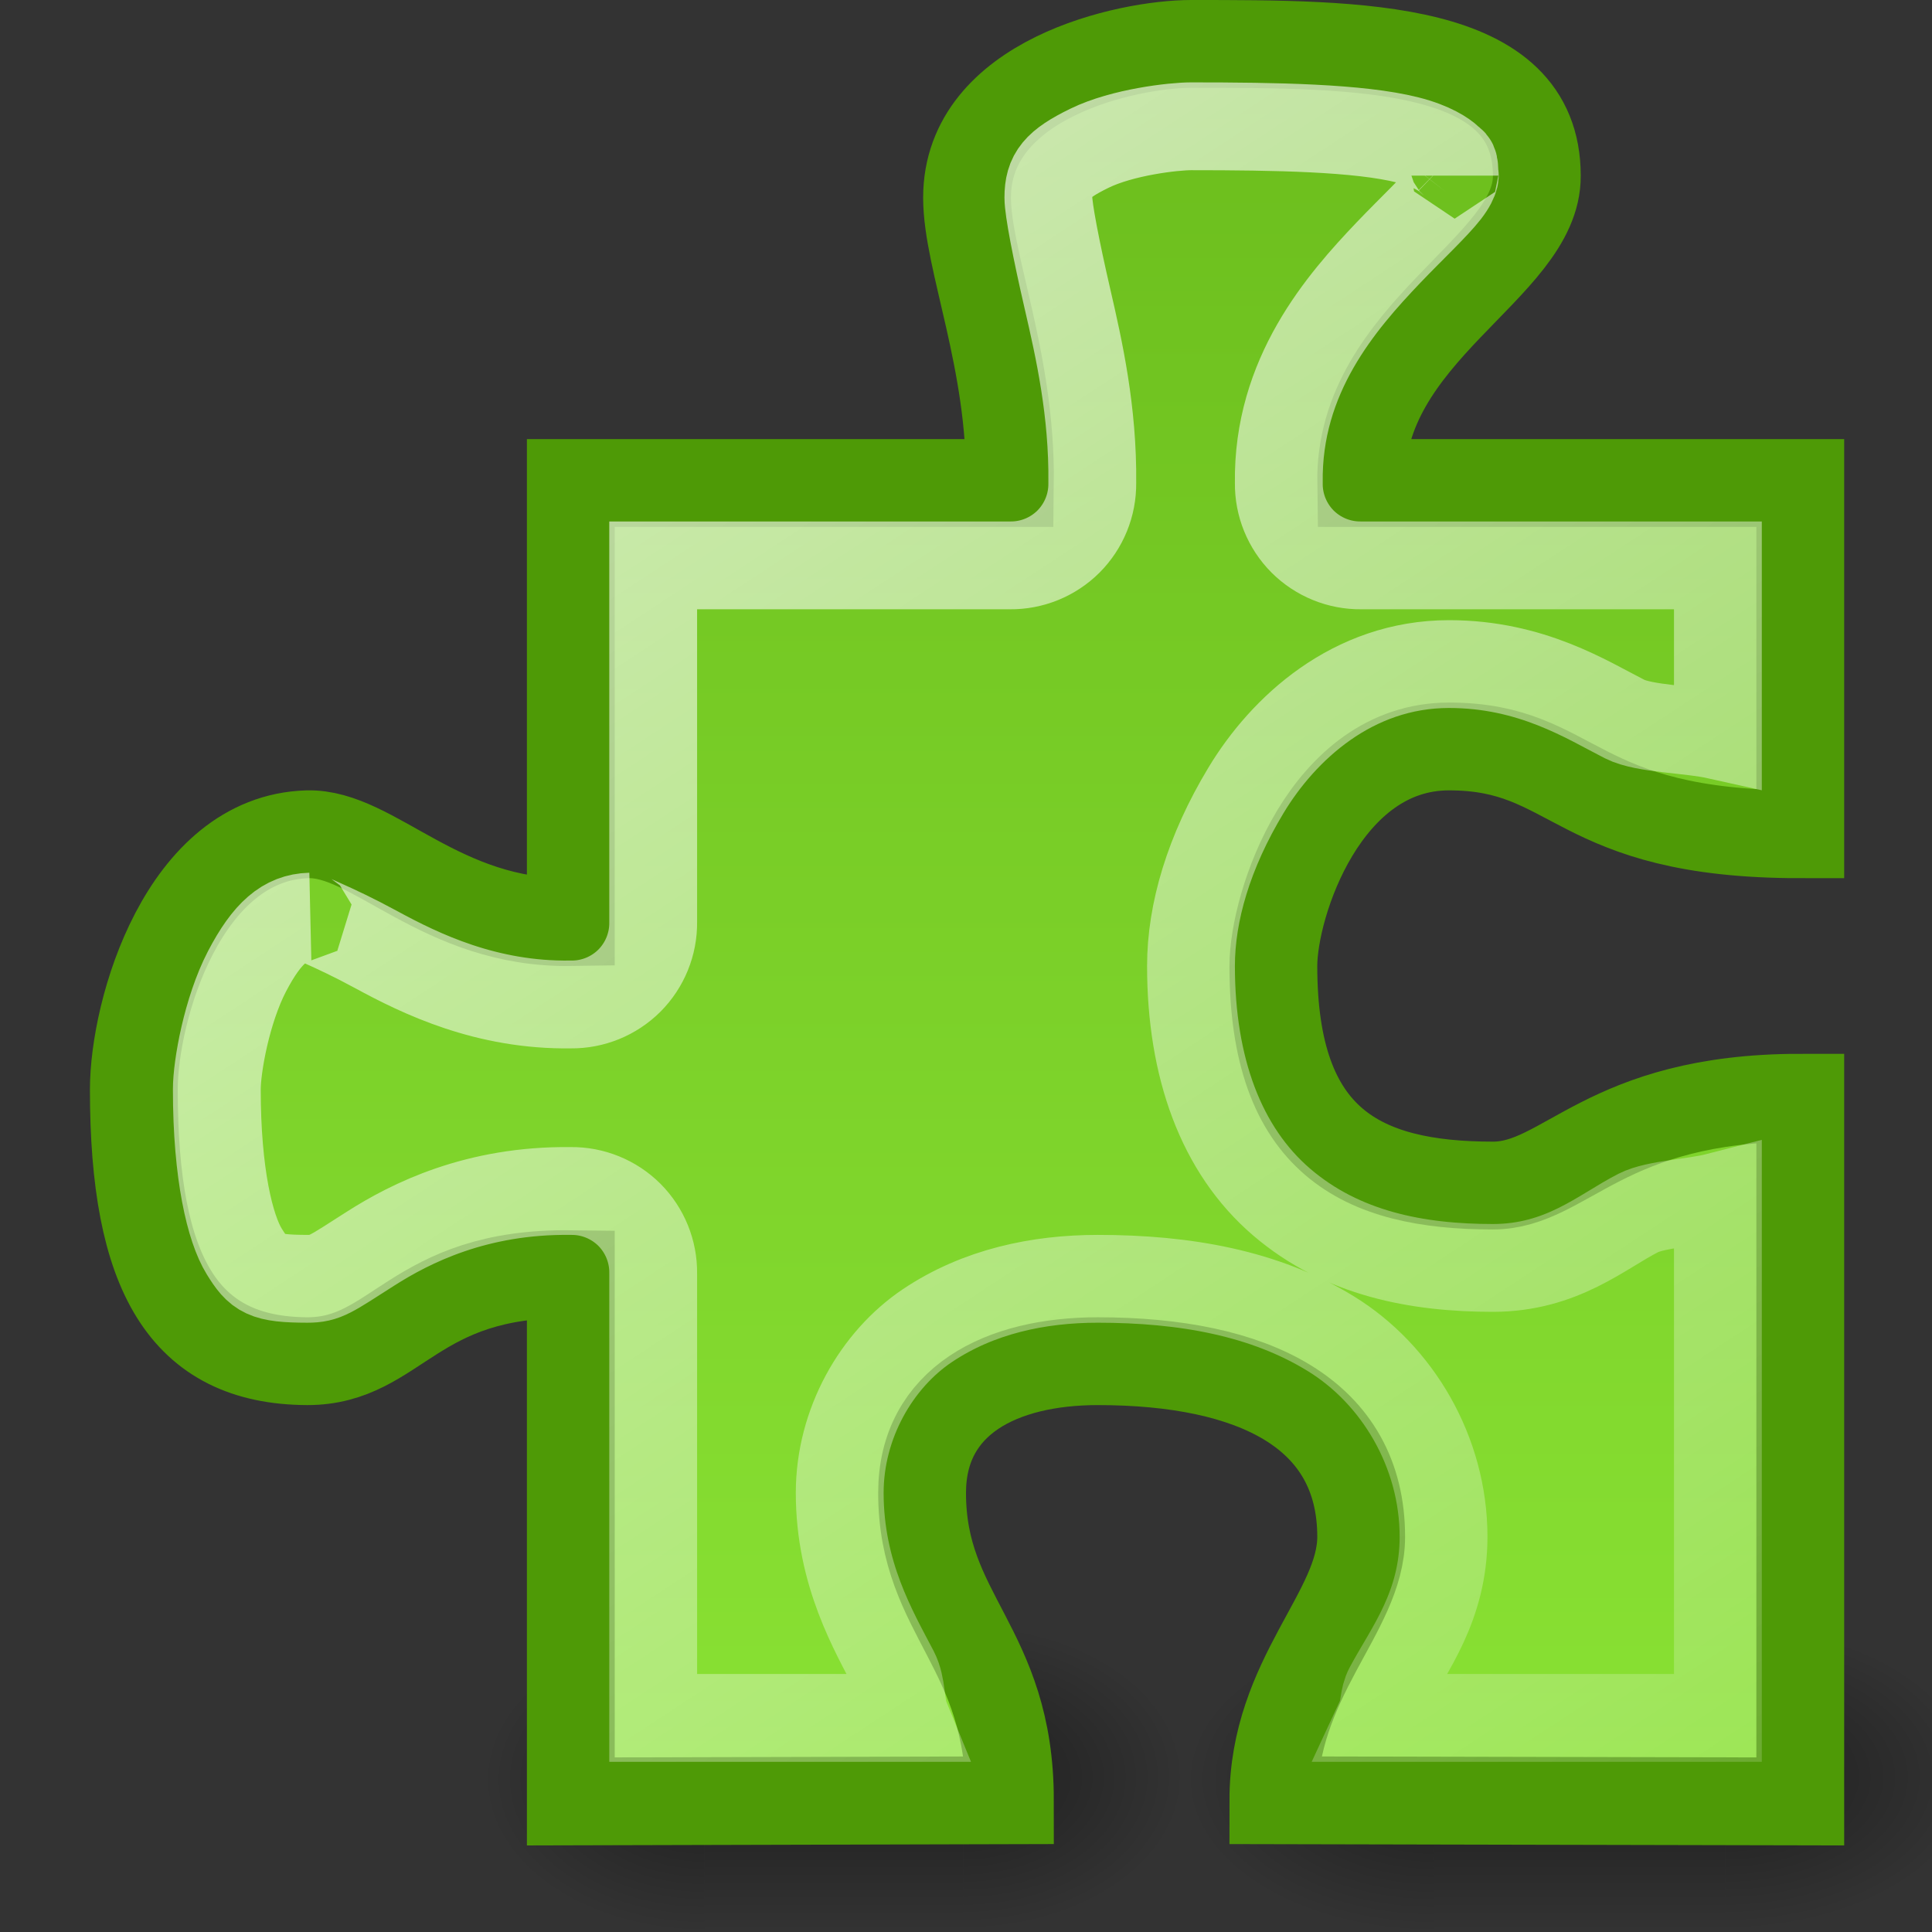 <svg xmlns="http://www.w3.org/2000/svg" xmlns:cc="http://web.resource.org/cc/" xmlns:svg="http://www.w3.org/2000/svg" xmlns:xlink="http://www.w3.org/1999/xlink" id="svg1" width="22" height="22" x="0" y="0" version="1.0"><rect width="100%" height="100%" fill="#333333" stroke="none"/><defs id="defs3"><linearGradient id="linearGradient2886"><stop style="stop-color:white;stop-opacity:1" id="stop2888" offset="0"/><stop style="stop-color:white;stop-opacity:0" id="stop2890" offset="1"/></linearGradient><linearGradient id="linearGradient3782"><stop style="stop-color:black;stop-opacity:1" id="stop3784" offset="0"/><stop style="stop-color:black;stop-opacity:0" id="stop3786" offset="1"/></linearGradient><linearGradient id="linearGradient3772"><stop style="stop-color:black;stop-opacity:0" id="stop3774" offset="0"/><stop id="stop3780" offset=".5" style="stop-color:black;stop-opacity:1"/><stop style="stop-color:black;stop-opacity:0" id="stop3776" offset="1"/></linearGradient><linearGradient id="linearGradient2864"><stop style="stop-color:#8ae234;stop-opacity:1" id="stop2866" offset="0"/><stop style="stop-color:#4e9a06;stop-opacity:1" id="stop2868" offset="1"/></linearGradient><linearGradient id="linearGradient2854"><stop style="stop-color:white;stop-opacity:1" id="stop2856" offset="0"/><stop style="stop-color:white;stop-opacity:0" id="stop2858" offset="1"/></linearGradient><linearGradient id="linearGradient3025"><stop style="stop-color:#8ae234;stop-opacity:1" id="stop3027" offset="0"/><stop style="stop-color:#73d216;stop-opacity:1" id="stop3029" offset="1"/></linearGradient><linearGradient id="linearGradient3031" x1="28.284" x2="28.284" y1="41.724" y2="23.767" gradientTransform="matrix(1.224,0,0,1.234,94.354,25.108)" gradientUnits="userSpaceOnUse" xlink:href="#linearGradient3025"/><linearGradient id="linearGradient3836" x1="30.992" x2="30.992" y1="46.987" y2="43.495" gradientTransform="matrix(0.583,0,0,1.143,13.167,-6.714)" gradientUnits="userSpaceOnUse" xlink:href="#linearGradient3772"/><radialGradient id="radialGradient3838" cx="34" cy="45" r="1.5" fx="34" fy="45" gradientTransform="matrix(2,0,0,1.333,-35,-15)" gradientUnits="userSpaceOnUse" xlink:href="#linearGradient3782"/><radialGradient id="radialGradient3840" cx="34" cy="45" r="1.5" fx="34" fy="45" gradientTransform="matrix(2,0,0,1.333,-97.5,-105)" gradientUnits="userSpaceOnUse" xlink:href="#linearGradient3782"/><linearGradient id="linearGradient1986" x1="30.936" x2="30.936" y1="44.294" y2="-11.761" gradientTransform="matrix(0.73,0,0,0.7,-13.438,-10.357)" gradientUnits="userSpaceOnUse" xlink:href="#linearGradient2864"/><linearGradient id="linearGradient1988" x1="17.537" x2="44.375" y1="4.823" y2="57.75" gradientUnits="userSpaceOnUse" xlink:href="#linearGradient2854"/><linearGradient id="linearGradient2892" x1="-2.125" x2="21.848" y1="-8.625" y2="27.875" gradientUnits="userSpaceOnUse" xlink:href="#linearGradient2886"/><linearGradient id="linearGradient2902" x1="30.992" x2="30.992" y1="46.987" y2="43.495" gradientTransform="matrix(0.583,0,0,1.143,13.167,-6.714)" gradientUnits="userSpaceOnUse" xlink:href="#linearGradient3772"/><radialGradient id="radialGradient2904" cx="34" cy="45" r="1.5" fx="34" fy="45" gradientTransform="matrix(2,0,0,1.333,-35,-15)" gradientUnits="userSpaceOnUse" xlink:href="#linearGradient3782"/><radialGradient id="radialGradient2906" cx="34" cy="45" r="1.5" fx="34" fy="45" gradientTransform="matrix(2,0,0,1.333,-97.5,-105)" gradientUnits="userSpaceOnUse" xlink:href="#linearGradient3782"/></defs><g id="layer2" style="display:inline"><path style="opacity:1;color:#000;fill:url(#linearGradient3031);fill-opacity:1;fill-rule:evenodd;stroke:#4e9a06;stroke-width:1;stroke-linecap:round;stroke-linejoin:round;marker:none;marker-start:none;marker-mid:none;marker-end:none;stroke-miterlimit:4;stroke-dasharray:none;stroke-dashoffset:0;stroke-opacity:1;visibility:visible;display:inline;overflow:visible" id="rect1933" d="M 134.138,57.806 C 132.111,57.806 130.466,59.465 130.466,61.508 C 130.466,62.599 130.944,63.568 131.69,64.246 L 131.69,65.21 L 125.569,65.21 L 125.569,72.613 L 124.689,72.613 C 124.016,71.811 123.013,71.302 121.897,71.302 C 119.87,71.302 118.224,72.977 118.224,75.042 C 118.224,77.107 119.87,78.782 121.897,78.782 C 122.976,78.782 123.941,78.304 124.613,77.548 L 125.569,77.548 L 125.569,81.25 L 132.914,81.25 L 132.914,80.286 C 132.168,79.608 131.69,78.639 131.69,77.548 C 131.69,75.505 133.335,73.847 135.362,73.847 C 137.389,73.847 139.035,75.505 139.035,77.548 C 139.035,78.639 138.556,79.608 137.81,80.286 L 137.81,81.25 L 145.155,81.25 L 145.155,73.847 L 146.112,73.847 C 146.784,74.603 147.748,75.081 148.828,75.081 C 150.855,75.081 152.5,73.405 152.5,71.34 C 152.5,69.276 150.855,67.6 148.828,67.6 C 147.711,67.6 146.709,68.109 146.035,68.911 L 145.155,68.911 L 145.155,65.21 L 136.586,65.21 L 136.586,64.246 C 137.332,63.568 137.81,62.599 137.81,61.508 C 137.81,59.465 136.165,57.806 134.138,57.806 z"/><path style="color:#000;fill:#8ae234;fill-opacity:1;fill-rule:nonzero;stroke:#4e9a06;stroke-width:1;stroke-linecap:square;stroke-linejoin:miter;marker:none;marker-start:none;marker-mid:none;marker-end:none;stroke-miterlimit:4;stroke-dashoffset:1.5;stroke-opacity:1;visibility:visible;display:inline;overflow:visible" id="path2829" d="M 133.5,93 C 135.489,92.978 139.5,94.5 139.5,94.5 L 139.5,98.5 C 139.5,98.5 135.481,99.978 134,100 C 132.068,100.035 131,98 131,95 C 131,94 131.568,93.015 133.5,93 z"/><path style="opacity:1;color:#000;fill:#8ae234;fill-opacity:1;fill-rule:nonzero;stroke:#4e9a06;stroke-width:1;stroke-linecap:square;stroke-linejoin:miter;marker:none;marker-start:none;marker-mid:none;marker-end:none;stroke-miterlimit:4;stroke-dasharray:none;stroke-dashoffset:1.5;stroke-opacity:1;visibility:visible;display:inline;overflow:visible" id="path2841" d="M 136.5,19.5 C 133.5,19.5 131.508,20.568 131.5,22.5 C 131.5,23.906 132.531,25.031 132.5,27.5 L 123.5,27.5 L 123.5,34.5 C 121.656,34.609 120.23,33.486 119,33.5 C 117.068,33.515 116.5,34.5 116.5,35.5 C 116.5,38.5 117.568,40.535 119.5,40.5 C 120.474,40.485 120.984,39.531 123.5,39.5 L 123.5,46.5 L 132.5,46.5 C 132.5,43.442 131.517,42.642 131.5,41.5 C 131.465,39.568 133.5,38.5 136.5,38.5 C 137.5,38.5 139.5,39.068 139.5,41 C 139.5,43 137.5,42.941 137.5,46.5 L 146.5,46.5 L 146.5,38.5 C 148.953,38.464 149.997,40.514 151.5,40.5 C 153.432,40.467 153.5,38.5 153.5,37 C 153.5,36 152.932,33.5 151,33.5 C 149.984,33.5 148.489,34.522 146.5,34.5 L 146.5,27.5 L 137.5,27.5 C 137.469,25.469 139.531,23.031 139.5,22 C 139.44,20.069 137.5,19.5 136.5,19.5 z"/><path style="opacity:1;color:#000;fill:#8ae234;fill-opacity:1;fill-rule:nonzero;stroke:#4e9a06;stroke-width:1;stroke-linecap:square;stroke-linejoin:miter;marker:none;marker-start:none;marker-mid:none;marker-end:none;stroke-miterlimit:4;stroke-dasharray:none;stroke-dashoffset:1.5;stroke-opacity:1;visibility:visible;display:inline;overflow:visible" id="path2843" d="M 137,-21.5 C 136,-21.5 133.5,-20.932 133.5,-19 C 133.5,-17.984 134.522,-16.489 134.5,-14.5 L 127.5,-14.5 L 127.5,-5.5 C 125.469,-5.469 123.031,-7.531 122,-7.5 C 120.069,-7.44 119.5,-5.5 119.5,-4.5 C 119.5,-1.5 120.568,0.492 122.5,0.5 C 123.906,0.5 125.031,-0.531 127.5,-0.5 L 127.5,8.5 L 134.5,8.5 C 134.5,6 132.5,5.501 132.5,3.5 C 132.5,2 133.5,1.5 135,1.5 C 137.438,1.5 139.5,1.999 139.5,4 C 139.5,5.23 138.5,6.5 138.5,8.5 L 146.5,8.5 L 146.5,-3.5 C 143.442,-3.5 142.642,-2.517 141.5,-2.5 C 139.568,-2.465 138.5,-3.5 138.5,-6.5 C 138.5,-7.5 139.068,-9.5 141,-9.5 C 143,-9.5 142.941,-7.5 146.5,-7.5 L 146.5,-14.5 L 138.5,-14.5 C 138.464,-16.953 140.514,-17.997 140.5,-19.5 C 140.467,-21.432 138.5,-21.5 137,-21.5 z"/><g id="g3826" transform="matrix(0.842,0,0,0.875,-16.816,-19.125)" style="opacity:.4"><rect id="rect2872" width="3.5" height="4" x="29.5" y="43" style="color:#000;fill:url(#linearGradient3836);fill-opacity:1;fill-rule:nonzero;stroke:none;stroke-width:1;stroke-linecap:square;stroke-linejoin:miter;marker:none;marker-start:none;marker-mid:none;marker-end:none;stroke-miterlimit:4;stroke-dasharray:none;stroke-dashoffset:1.5;stroke-opacity:1;visibility:visible;display:inline;overflow:visible"/><rect id="rect3762" width="3" height="4" x="33" y="43" style="color:#000;fill:url(#radialGradient3838);fill-opacity:1;fill-rule:nonzero;stroke:none;stroke-width:1;stroke-linecap:square;stroke-linejoin:miter;marker:none;marker-start:none;marker-mid:none;marker-end:none;stroke-miterlimit:4;stroke-dasharray:none;stroke-dashoffset:1.5;stroke-opacity:1;visibility:visible;display:inline;overflow:visible"/><rect id="rect3790" width="3" height="4" x="-29.5" y="-47" transform="scale(-1,-1)" style="color:#000;fill:url(#radialGradient3840);fill-opacity:1;fill-rule:nonzero;stroke:none;stroke-width:1;stroke-linecap:square;stroke-linejoin:miter;marker:none;marker-start:none;marker-mid:none;marker-end:none;stroke-miterlimit:4;stroke-dasharray:none;stroke-dashoffset:1.5;stroke-opacity:1;visibility:visible;display:inline;overflow:visible"/></g><g id="g2894" transform="matrix(0.947,0,0,0.875,-11.605,-19.125)" style="opacity:.4;display:inline"><rect id="rect2896" width="3.5" height="4" x="29.5" y="43" style="color:#000;fill:url(#linearGradient2902);fill-opacity:1;fill-rule:nonzero;stroke:none;stroke-width:1;stroke-linecap:square;stroke-linejoin:miter;marker:none;marker-start:none;marker-mid:none;marker-end:none;stroke-miterlimit:4;stroke-dasharray:none;stroke-dashoffset:1.5;stroke-opacity:1;visibility:visible;display:inline;overflow:visible"/><rect id="rect2898" width="3" height="4" x="33" y="43" style="color:#000;fill:url(#radialGradient2904);fill-opacity:1;fill-rule:nonzero;stroke:none;stroke-width:1;stroke-linecap:square;stroke-linejoin:miter;marker:none;marker-start:none;marker-mid:none;marker-end:none;stroke-miterlimit:4;stroke-dasharray:none;stroke-dashoffset:1.5;stroke-opacity:1;visibility:visible;display:inline;overflow:visible"/><rect id="rect2900" width="3" height="4" x="-29.5" y="-47" transform="scale(-1,-1)" style="color:#000;fill:url(#radialGradient2906);fill-opacity:1;fill-rule:nonzero;stroke:none;stroke-width:1;stroke-linecap:square;stroke-linejoin:miter;marker:none;marker-start:none;marker-mid:none;marker-end:none;stroke-miterlimit:4;stroke-dasharray:none;stroke-dashoffset:1.5;stroke-opacity:1;visibility:visible;display:inline;overflow:visible"/></g><path style="color:#000;fill:url(#linearGradient1986);fill-opacity:1;fill-rule:nonzero;stroke:#4e9a06;stroke-width:1;stroke-linecap:square;stroke-linejoin:miter;marker:none;marker-start:none;marker-mid:none;marker-end:none;stroke-miterlimit:4;stroke-dasharray:none;stroke-dashoffset:1.5;stroke-opacity:1;visibility:visible;display:inline;overflow:visible" id="path2848" d="M 13.566,0.5 C 12.836,0.5 11.012,0.898 11.012,2.251 C 11.012,2.963 11.516,4.107 11.5,5.5 L 6.5,5.5 L 6.5,10.5 C 5.017,10.522 4.253,9.478 3.5,9.5 C 2.091,9.542 1.524,11.5 1.524,12.407 C 1.524,14.509 2.09,15.494 3.5,15.5 C 4.526,15.5 4.698,14.487 6.5,14.509 L 6.5,20.513 L 11.5,20.5 C 11.5,18.749 10.5,18.402 10.5,17 C 10.5,15.949 11.405,15.5 12.5,15.5 C 14.28,15.5 15.5,16.098 15.5,17.5 C 15.5,18.361 14.5,19.099 14.5,20.5 L 20.5,20.513 L 20.5,12.5 C 18.268,12.5 17.834,13.5 17,13.5 C 15.5,13.5 14.5,13 14.5,11 C 14.5,10.3 15.09,8.5 16.5,8.5 C 17.96,8.5 17.902,9.5 20.5,9.5 L 20.5,5.5 L 15.5,5.5 C 15.474,3.782 17.51,3.052 17.5,2 C 17.5,0.5 15.5,0.5 13.566,0.5 z"/><path style="color:#000;fill:none;fill-opacity:1;fill-rule:nonzero;stroke:url(#linearGradient1988);stroke-width:1.418;stroke-linecap:square;stroke-linejoin:miter;marker:none;marker-start:none;marker-mid:none;marker-end:none;stroke-miterlimit:4;stroke-dasharray:none;stroke-dashoffset:1.5;stroke-opacity:1;visibility:visible;display:inline;overflow:visible" id="path2852" d="M 37,16.5 C 36.689,16.5 35.902,16.621 35.344,16.906 C 34.785,17.192 34.5,17.466 34.5,18 C 34.5,18.173 34.705,18.78 34.969,19.562 C 35.233,20.345 35.513,21.331 35.5,22.5 C 35.5,23.052 35.052,23.5 34.5,23.5 L 28.5,23.5 L 28.5,31.5 C 28.5,32.052 28.052,32.5 27.5,32.5 C 26.142,32.521 25.098,31.85 24.312,31.312 C 23.92,31.044 23.591,30.806 23.344,30.656 C 23.097,30.507 22.949,30.502 23.031,30.5 C 22.397,30.52 22.129,30.778 21.875,31.188 C 21.621,31.597 21.5,32.19 21.5,32.5 C 21.5,33.881 21.776,34.648 22.062,35 C 22.349,35.352 22.704,35.497 23.5,35.5 C 23.959,35.5 24.076,35.38 24.656,35.094 C 25.237,34.808 26.126,34.483 27.5,34.5 C 28.052,34.5 28.5,34.948 28.5,35.5 L 28.5,44.5 L 33.312,44.5 C 33.171,44.124 32.962,43.783 32.688,43.406 C 32.204,42.742 31.5,41.834 31.5,40.5 C 31.5,39.528 31.892,38.626 32.594,38.125 C 33.295,37.624 34.139,37.5 35,37.5 C 36.287,37.5 37.535,37.61 38.594,38.094 C 39.652,38.578 40.5,39.656 40.5,41 C 40.5,41.886 40.178,42.586 39.938,43.281 C 39.805,43.664 39.77,44.098 39.688,44.5 L 45.5,44.5 L 45.5,34.656 C 44.807,34.737 44.026,34.79 43.594,34.938 C 42.934,35.163 42.354,35.487 41.5,35.5 C 40.352,35.521 39.229,35.184 38.5,34.281 C 37.771,33.379 37.5,32.119 37.5,30.5 C 37.5,29.811 37.675,28.929 38.188,28.094 C 38.7,27.258 39.689,26.5 41,26.5 C 42.333,26.5 43.143,27.242 43.75,27.688 C 44.183,28.006 44.727,28.213 45.5,28.344 L 45.5,23.5 L 38.5,23.5 C 37.948,23.5 37.5,23.052 37.5,22.5 C 37.478,20.993 38.122,19.891 38.656,19.094 C 39.19,18.297 39.503,17.794 39.5,17.5 C 39.489,16.873 39.373,16.883 38.938,16.719 C 38.502,16.554 37.735,16.5 37,16.5 z" transform="matrix(0.71,0,0,0.7,15.474,-10.363)"/><path style="color:#000;fill:none;fill-opacity:1;fill-rule:nonzero;stroke:url(#linearGradient2892);stroke-width:1;stroke-linecap:square;stroke-linejoin:miter;marker:none;marker-start:none;marker-mid:none;marker-end:none;stroke-miterlimit:4;stroke-dasharray:none;stroke-dashoffset:1.5;stroke-opacity:1;visibility:visible;display:inline;overflow:visible" id="path1994" d="M 13.562,1.438 C 13.365,1.438 12.782,1.504 12.406,1.688 C 12.031,1.871 11.938,1.991 11.938,2.25 C 11.938,2.383 12.024,2.834 12.156,3.406 C 12.288,3.978 12.447,4.686 12.438,5.5 C 12.441,5.75 12.343,5.99 12.167,6.167 C 11.99,6.343 11.75,6.441 11.5,6.438 L 7.438,6.438 L 7.438,10.5 C 7.441,10.75 7.343,10.99 7.167,11.167 C 6.99,11.343 6.75,11.441 6.5,11.438 C 5.539,11.452 4.796,11.092 4.281,10.812 C 3.767,10.533 3.472,10.439 3.531,10.438 C 3.25,10.446 3.043,10.619 2.812,11.062 C 2.582,11.506 2.469,12.142 2.469,12.406 C 2.469,13.375 2.621,13.991 2.781,14.25 C 2.941,14.509 3.01,14.561 3.5,14.562 C 3.706,14.562 3.762,14.51 4.219,14.219 C 4.675,13.928 5.424,13.549 6.5,13.562 C 6.75,13.559 6.99,13.657 7.167,13.833 C 7.343,14.01 7.441,14.25 7.438,14.5 L 7.438,19.562 L 10.312,19.562 C 10.251,19.413 10.274,19.197 10.188,19.031 C 9.948,18.571 9.562,17.921 9.562,17 C 9.562,16.209 9.982,15.483 10.562,15.094 C 11.143,14.705 11.826,14.562 12.5,14.562 C 13.493,14.562 14.403,14.724 15.156,15.188 C 15.909,15.651 16.438,16.531 16.438,17.5 C 16.438,18.289 16.045,18.784 15.812,19.219 C 15.75,19.335 15.769,19.454 15.719,19.562 L 19.562,19.562 L 19.562,13.625 C 19.279,13.698 18.859,13.709 18.656,13.812 C 18.243,14.022 17.787,14.438 17,14.438 C 16.147,14.438 15.285,14.28 14.594,13.688 C 13.903,13.095 13.562,12.154 13.562,11 C 13.562,10.39 13.764,9.703 14.188,9 C 14.611,8.297 15.402,7.562 16.5,7.562 C 17.441,7.562 18.071,7.97 18.5,8.188 C 18.727,8.303 19.231,8.301 19.562,8.375 L 19.562,6.438 L 15.5,6.438 C 15.25,6.441 15.01,6.343 14.833,6.167 C 14.657,5.99 14.559,5.75 14.562,5.5 C 14.544,4.274 15.274,3.44 15.812,2.875 C 16.082,2.593 16.341,2.352 16.469,2.188 C 16.596,2.023 16.562,1.964 16.562,2 C 16.562,1.831 16.55,1.861 16.5,1.812 C 16.45,1.764 16.309,1.664 16.031,1.594 C 15.477,1.454 14.529,1.438 13.562,1.438 z"/></g></svg>